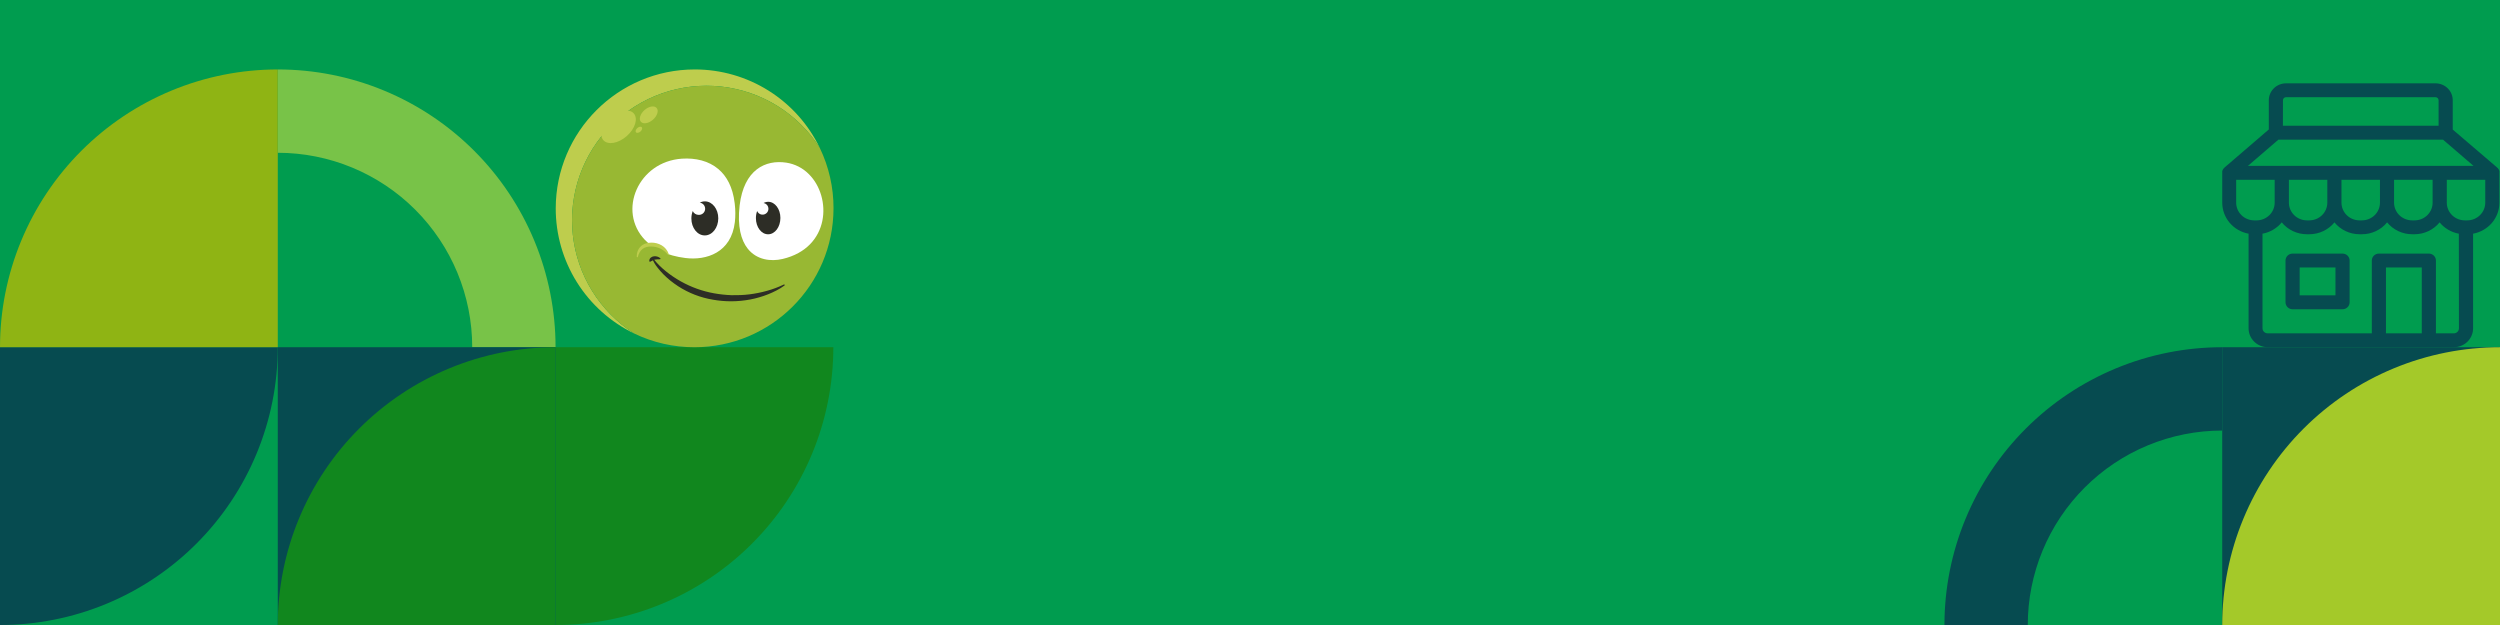 <svg width="360" height="90" viewBox="0 0 360 90" fill="none" xmlns="http://www.w3.org/2000/svg">
<rect width="360" height="90" fill="#009C4F"/>
<path d="M40 10C45.253 10 50.454 11.035 55.307 13.045C60.16 15.055 64.57 18.001 68.284 21.716C71.999 25.43 74.945 29.84 76.955 34.693C78.965 39.546 80 44.747 80 50L68 50C68 46.323 67.276 42.682 65.869 39.285C64.462 35.888 62.399 32.801 59.799 30.201C57.199 27.601 54.112 25.538 50.715 24.131C47.318 22.724 43.677 22 40 22L40 10Z" fill="#78C348"/>
<path d="M40 50C40 55.253 38.965 60.454 36.955 65.307C34.945 70.16 31.999 74.57 28.284 78.284C24.57 81.999 20.16 84.945 15.307 86.955C10.454 88.965 5.253 90 2.87691e-05 90L3.05176e-05 50H40Z" fill="#064B50"/>
<path d="M120 50C120 55.253 118.965 60.454 116.955 65.307C114.945 70.16 111.999 74.57 108.284 78.284C104.57 81.999 100.16 84.945 95.307 86.955C90.454 88.965 85.253 90 80 90L80 50H120Z" fill="#11871E"/>
<rect x="40" y="50" width="40" height="40" fill="#064B50"/>
<path d="M40 90C40 84.747 41.035 79.546 43.045 74.693C45.055 69.84 48.001 65.43 51.716 61.716C55.43 58.001 59.84 55.055 64.693 53.045C69.546 51.035 74.747 50 80 50L80 90L40 90Z" fill="#11871E"/>
<path d="M-5.75382e-05 50C-5.7079e-05 44.747 1.035 39.546 3.045 34.693C5.055 29.84 8.001 25.43 11.716 21.716C15.43 18.001 19.84 15.055 24.693 13.045C29.546 11.035 34.747 10 40 10L40 50L-5.75382e-05 50Z" fill="#8FB414"/>
<path d="M80.026 30C80.041 18.954 89.007 10 100.052 10C103.814 9.999 107.498 11.059 110.682 13.059C113.866 15.058 116.42 17.916 118.052 21.303C116.499 18.86 114.417 16.797 111.959 15.267C109.502 13.738 106.731 12.78 103.852 12.464C100.973 12.149 98.059 12.484 95.326 13.445C92.592 14.405 90.108 15.968 88.057 18.016C86.006 20.064 84.441 22.546 83.476 25.279C82.512 28.011 82.173 30.925 82.485 33.804C82.797 36.684 83.751 39.455 85.278 41.915C86.804 44.375 88.864 46.459 91.305 48.015C87.92 46.379 85.066 43.821 83.071 40.635C81.076 37.448 80.02 33.762 80.026 30V30Z" fill="#BECD4D"/>
<path d="M82.371 31.694C82.377 27.507 83.741 23.433 86.258 20.084C88.776 16.735 92.311 14.292 96.332 13.121C100.353 11.95 104.644 12.114 108.561 13.589C112.477 15.065 115.808 17.771 118.052 21.303C119.36 24.015 120.035 26.988 120.027 30C120.012 41.045 111.046 50 100 50C96.986 50.005 94.012 49.327 91.301 48.015C88.558 46.268 86.302 43.856 84.74 41.003C83.18 38.15 82.364 34.948 82.371 31.694V31.694Z" fill="#98B833"/>
<path d="M86.88 20.183C86.231 19.443 86.686 17.982 87.896 16.919C89.106 15.857 90.614 15.595 91.263 16.334C91.913 17.074 91.458 18.535 90.248 19.598C89.037 20.661 87.53 20.923 86.88 20.183Z" fill="#BECD4D"/>
<path d="M92.287 17.536C91.951 17.153 92.186 16.397 92.812 15.847C93.438 15.298 94.218 15.162 94.554 15.545C94.89 15.928 94.655 16.683 94.028 17.233C93.403 17.783 92.623 17.918 92.287 17.536Z" fill="#BECD4D"/>
<path d="M91.586 19.052C91.463 18.913 91.549 18.637 91.778 18.436C92.006 18.235 92.291 18.186 92.413 18.325C92.536 18.465 92.45 18.741 92.221 18.942C91.993 19.142 91.708 19.192 91.586 19.052Z" fill="#BECD4D"/>
<path d="M107.684 35.822C108.973 37.429 110.99 37.691 112.696 37.29C119.562 35.671 119.819 28.391 116.474 25.074C115.598 24.189 114.459 23.609 113.227 23.422C110.233 22.965 107.122 24.427 106.509 29.571C106.158 32.597 106.705 34.596 107.684 35.822Z" fill="white"/>
<path d="M92.867 34.546C94.123 35.853 96.038 36.822 98.7 37.154C101.699 37.531 105.306 36.402 105.821 31.973C105.915 31.118 105.911 30.256 105.809 29.403C105.803 29.345 105.795 29.288 105.789 29.229C105.515 26.944 104.65 25.372 103.456 24.355C102.039 23.151 100.143 22.722 98.208 22.848C91.911 23.258 88.873 30.374 92.867 34.546Z" fill="white"/>
<path d="M108.851 31.409C108.85 32.712 109.648 33.755 110.631 33.737C111.613 33.719 112.376 32.668 112.377 31.388C112.379 30.108 111.601 29.065 110.634 29.059C110.396 29.058 110.162 29.118 109.954 29.233C110.099 29.258 110.235 29.32 110.348 29.414C110.462 29.507 110.549 29.629 110.601 29.766C110.653 29.904 110.668 30.052 110.645 30.198C110.622 30.343 110.561 30.48 110.469 30.595C110.377 30.709 110.256 30.798 110.119 30.852C109.982 30.906 109.834 30.923 109.688 30.902C109.543 30.881 109.405 30.823 109.289 30.732C109.174 30.642 109.083 30.523 109.028 30.386C108.909 30.714 108.85 31.06 108.851 31.409V31.409Z" fill="#2D2D26"/>
<path d="M99.558 31.46C99.557 32.823 100.436 33.92 101.512 33.901C102.587 33.883 103.431 32.779 103.432 31.439C103.434 30.099 102.582 29.004 101.518 28.997C101.258 28.996 101.001 29.059 100.771 29.181C100.998 29.21 101.204 29.326 101.347 29.504C101.49 29.682 101.558 29.909 101.538 30.136C101.517 30.364 101.409 30.575 101.236 30.725C101.063 30.875 100.839 30.952 100.611 30.94C100.429 30.942 100.252 30.891 100.099 30.793C99.947 30.695 99.826 30.555 99.753 30.389C99.624 30.732 99.558 31.094 99.558 31.46Z" fill="#2D2D26"/>
<path d="M96.204 36.575C96.204 36.575 95.577 35.219 93.756 35.217C91.849 35.217 91.778 36.965 91.778 36.965" fill="#98B833"/>
<path d="M96.281 36.537C96.102 36.033 95.751 35.607 95.29 35.335C94.831 35.064 94.306 34.927 93.773 34.938C93.504 34.938 93.236 34.98 92.979 35.064C92.713 35.148 92.469 35.291 92.268 35.484C92.066 35.677 91.912 35.914 91.816 36.177C91.722 36.427 91.679 36.694 91.692 36.962C91.692 36.973 91.695 36.984 91.7 36.995C91.704 37.005 91.711 37.014 91.719 37.022C91.728 37.029 91.738 37.035 91.748 37.039C91.759 37.043 91.77 37.044 91.782 37.044C91.8 37.042 91.817 37.035 91.831 37.024C91.845 37.012 91.855 36.995 91.859 36.978L91.859 36.968C91.965 36.512 92.205 36.082 92.547 35.832C92.89 35.581 93.32 35.486 93.764 35.497C94.209 35.5 94.648 35.596 95.053 35.779C95.469 35.974 95.835 36.261 96.124 36.618L96.131 36.627C96.138 36.636 96.147 36.643 96.157 36.648C96.166 36.654 96.177 36.657 96.188 36.658C96.2 36.659 96.211 36.658 96.221 36.654C96.232 36.651 96.242 36.645 96.25 36.638C96.266 36.627 96.277 36.611 96.282 36.593C96.288 36.575 96.287 36.555 96.281 36.537V36.537Z" fill="#BECD4D"/>
<path d="M95.079 37.179C94.959 37.077 94.819 37.001 94.669 36.954C94.512 36.903 94.347 36.885 94.183 36.902C94.001 36.92 93.83 36.993 93.692 37.112C93.624 37.174 93.571 37.251 93.538 37.336C93.505 37.422 93.492 37.514 93.5 37.606C93.502 37.631 93.514 37.655 93.534 37.672C93.554 37.689 93.579 37.697 93.605 37.695C93.616 37.694 93.626 37.691 93.636 37.686L93.652 37.679C93.802 37.608 93.887 37.546 93.98 37.506C94.068 37.458 94.161 37.42 94.257 37.393C94.506 37.348 94.759 37.33 95.011 37.337L95.02 37.337C95.032 37.337 95.043 37.334 95.054 37.33C95.065 37.325 95.075 37.318 95.083 37.309C95.091 37.301 95.097 37.291 95.102 37.28C95.106 37.269 95.108 37.257 95.108 37.245C95.108 37.233 95.105 37.22 95.1 37.209C95.095 37.198 95.088 37.187 95.079 37.179V37.179Z" fill="#2D2D26"/>
<path d="M112.869 40.972C112.088 41.347 111.274 41.652 110.438 41.881C109.61 42.112 108.766 42.282 107.913 42.387C107.493 42.441 107.062 42.474 106.636 42.492C106.209 42.51 105.783 42.515 105.357 42.507C104.506 42.477 103.659 42.386 102.821 42.235C101.142 41.933 99.527 41.353 98.04 40.519C97.666 40.309 97.3 40.086 96.945 39.844C96.59 39.602 96.239 39.352 95.905 39.079C95.567 38.808 95.243 38.52 94.935 38.216C94.779 38.065 94.63 37.907 94.489 37.743C94.344 37.582 94.213 37.41 94.095 37.229V37.229C94.089 37.22 94.081 37.212 94.072 37.205C94.063 37.199 94.052 37.194 94.041 37.192C94.03 37.19 94.019 37.189 94.008 37.191C93.997 37.194 93.986 37.198 93.977 37.204C93.96 37.215 93.948 37.232 93.942 37.251C93.936 37.27 93.937 37.29 93.944 37.309C94.124 37.73 94.36 38.125 94.644 38.484C94.92 38.844 95.218 39.186 95.537 39.508C95.857 39.829 96.193 40.132 96.544 40.417C96.898 40.697 97.264 40.962 97.643 41.212C99.165 42.199 100.876 42.861 102.666 43.156C104.44 43.473 106.256 43.463 108.027 43.127C108.468 43.045 108.904 42.941 109.334 42.812C109.764 42.689 110.188 42.544 110.604 42.379C111.02 42.215 111.426 42.028 111.822 41.82C112.22 41.615 112.602 41.38 112.964 41.116C112.983 41.102 112.995 41.081 112.999 41.059C113.002 41.036 112.997 41.013 112.984 40.994C112.972 40.978 112.955 40.966 112.936 40.961C112.917 40.956 112.897 40.958 112.879 40.967L112.869 40.972Z" fill="#2D2D26"/>
<rect x="320.001" y="50" width="40" height="40" fill="#064B50"/>
<path d="M320.001 90C320.001 84.747 321.036 79.546 323.046 74.693C325.056 69.84 328.002 65.43 331.717 61.716C335.431 58.001 339.841 55.055 344.694 53.045C349.547 51.035 354.748 50 360.001 50L360.001 90L320.001 90Z" fill="#A4C929"/>
<path fill-rule="evenodd" clip-rule="evenodd" d="M328.107 13.173H351.808L352.12 19.41L355.675 23.152H356.045C357.15 23.152 358.045 24.047 358.045 25.152V31.131C358.045 32.236 357.15 33.131 356.045 33.131H355.427V47.923C355.427 48.476 354.979 48.923 354.427 48.923H325.491C324.939 48.923 324.491 48.476 324.491 47.923V33.131H323.247C322.143 33.131 321.247 32.236 321.247 31.131V25.152C321.247 24.047 322.143 23.152 323.247 23.152H324.739L328.107 19.41V13.173Z" fill="#009C4F"/>
<path fill-rule="evenodd" clip-rule="evenodd" d="M359.915 24.66V24.752C359.917 24.786 359.917 24.821 359.915 24.856V24.888V29.188C359.914 30.248 359.534 31.275 358.841 32.09C358.149 32.905 357.188 33.457 356.125 33.651V47.278C356.125 48 355.832 48.692 355.312 49.203C354.791 49.713 354.085 50 353.349 50H326.57C325.834 50 325.128 49.713 324.607 49.203C324.087 48.692 323.794 48 323.794 47.278V33.651C322.731 33.457 321.77 32.905 321.077 32.09C320.385 31.275 320.005 30.248 320.004 29.188V24.888V24.856C320.002 24.82 320.002 24.784 320.004 24.748C320.004 24.737 320.003 24.727 320.002 24.716C320 24.696 319.998 24.677 320.004 24.656C320.008 24.637 320.015 24.618 320.021 24.599C320.025 24.587 320.029 24.575 320.032 24.564C320.04 24.536 320.053 24.504 320.065 24.476C320.077 24.448 320.093 24.42 320.11 24.392L320.11 24.392C320.115 24.382 320.124 24.372 320.132 24.362C320.147 24.344 320.163 24.326 320.163 24.308L320.224 24.236L320.297 24.16L320.317 24.136L326.709 18.642V14.43C326.71 13.785 326.971 13.168 327.436 12.713C327.9 12.257 328.53 12.001 329.187 12H350.716C351.373 12.001 352.002 12.257 352.467 12.713C352.932 13.168 353.193 13.785 353.194 14.43V18.657L359.601 24.136L359.622 24.16L359.695 24.236L359.756 24.308C359.777 24.336 359.793 24.364 359.809 24.392L359.809 24.392C359.813 24.398 359.816 24.404 359.82 24.41C359.832 24.431 359.844 24.451 359.854 24.476C359.858 24.487 359.86 24.498 359.862 24.51C359.865 24.53 359.868 24.55 359.887 24.568C359.915 24.596 359.915 24.628 359.915 24.66ZM328.877 14.125C328.794 14.206 328.748 14.315 328.747 14.43L328.738 18.11H351.156V14.43C351.155 14.315 351.108 14.206 351.026 14.125C350.944 14.045 350.832 13.999 350.716 13.998H329.187C329.07 13.999 328.959 14.045 328.877 14.125ZM351.792 20.108H328.094L323.696 23.889H356.19L351.792 20.108ZM350.296 29.188V25.887H344.745V29.188C344.746 29.862 345.02 30.509 345.506 30.986C345.993 31.463 346.653 31.732 347.341 31.733H347.687C348.029 31.734 348.368 31.669 348.684 31.542C349 31.414 349.288 31.227 349.53 30.991C349.772 30.754 349.965 30.473 350.096 30.164C350.228 29.854 350.295 29.523 350.296 29.188ZM342.715 29.188V25.887H337.171V29.188C337.173 29.862 337.446 30.509 337.933 30.986C338.42 31.463 339.08 31.732 339.768 31.733H340.118C340.807 31.732 341.466 31.463 341.953 30.986C342.44 30.509 342.714 29.862 342.715 29.188ZM335.134 29.188V25.887H329.602V29.188C329.604 29.862 329.877 30.509 330.364 30.986C330.851 31.463 331.511 31.732 332.199 31.733H332.537C333.225 31.732 333.885 31.463 334.372 30.986C334.859 30.509 335.132 29.862 335.134 29.188ZM322.771 30.986C323.257 31.463 323.917 31.732 324.605 31.733H324.956C325.644 31.732 326.304 31.463 326.791 30.986C327.277 30.509 327.551 29.862 327.552 29.188V25.887H322.009V29.188C322.01 29.862 322.284 30.509 322.771 30.986ZM343.579 47.998H348.735V38.515H343.579V47.998ZM353.871 47.79C354.009 47.654 354.087 47.47 354.087 47.278L354.074 33.651C352.981 33.452 351.997 32.873 351.303 32.021C350.87 32.554 350.32 32.984 349.694 33.281C349.068 33.577 348.382 33.731 347.687 33.731H347.357C346.662 33.731 345.976 33.577 345.351 33.281C344.725 32.984 344.175 32.554 343.742 32.021C343.309 32.554 342.759 32.984 342.133 33.281C341.507 33.577 340.822 33.731 340.127 33.731H339.776C339.081 33.731 338.395 33.577 337.769 33.281C337.143 32.984 336.594 32.554 336.161 32.021C335.728 32.554 335.178 32.984 334.552 33.281C333.926 33.577 333.24 33.731 332.545 33.731H332.199C331.502 33.732 330.814 33.579 330.185 33.283C329.557 32.987 329.005 32.555 328.571 32.021C327.877 32.873 326.893 33.452 325.8 33.651V47.274C325.8 47.466 325.877 47.65 326.016 47.786C326.154 47.922 326.342 47.998 326.537 47.998H341.541V37.516C341.541 37.251 341.648 36.996 341.839 36.809C342.03 36.622 342.29 36.517 342.56 36.517H349.754C350.024 36.517 350.283 36.622 350.474 36.809C350.666 36.996 350.773 37.251 350.773 37.516V48.002H353.349C353.545 48.002 353.732 47.925 353.871 47.79ZM357.116 30.986C357.602 30.509 357.876 29.862 357.877 29.188V25.887H352.338V29.188C352.339 29.862 352.613 30.509 353.1 30.986C353.586 31.463 354.246 31.732 354.934 31.733H355.281C355.969 31.732 356.629 31.463 357.116 30.986ZM330.132 36.516H337.326C337.597 36.516 337.856 36.622 338.047 36.809C338.238 36.996 338.345 37.25 338.345 37.515V43.534C338.345 43.799 338.238 44.053 338.047 44.24C337.856 44.428 337.597 44.533 337.326 44.533H330.132C329.862 44.533 329.603 44.428 329.412 44.24C329.221 44.053 329.113 43.799 329.113 43.534V37.515C329.113 37.25 329.221 36.996 329.412 36.809C329.603 36.622 329.862 36.516 330.132 36.516ZM331.151 42.531H336.307V38.514H331.151V42.531Z" fill="#064B50"/>
<path d="M280 90C280 84.747 281.035 79.546 283.045 74.693C285.055 69.84 288.001 65.43 291.716 61.716C295.43 58.001 299.84 55.055 304.693 53.045C309.546 51.035 314.747 50 320 50L320 62C316.323 62 312.682 62.724 309.285 64.131C305.888 65.538 302.801 67.601 300.201 70.201C297.601 72.801 295.538 75.888 294.131 79.285C292.724 82.682 292 86.323 292 90L280 90Z" fill="#064B50"/>
</svg>
